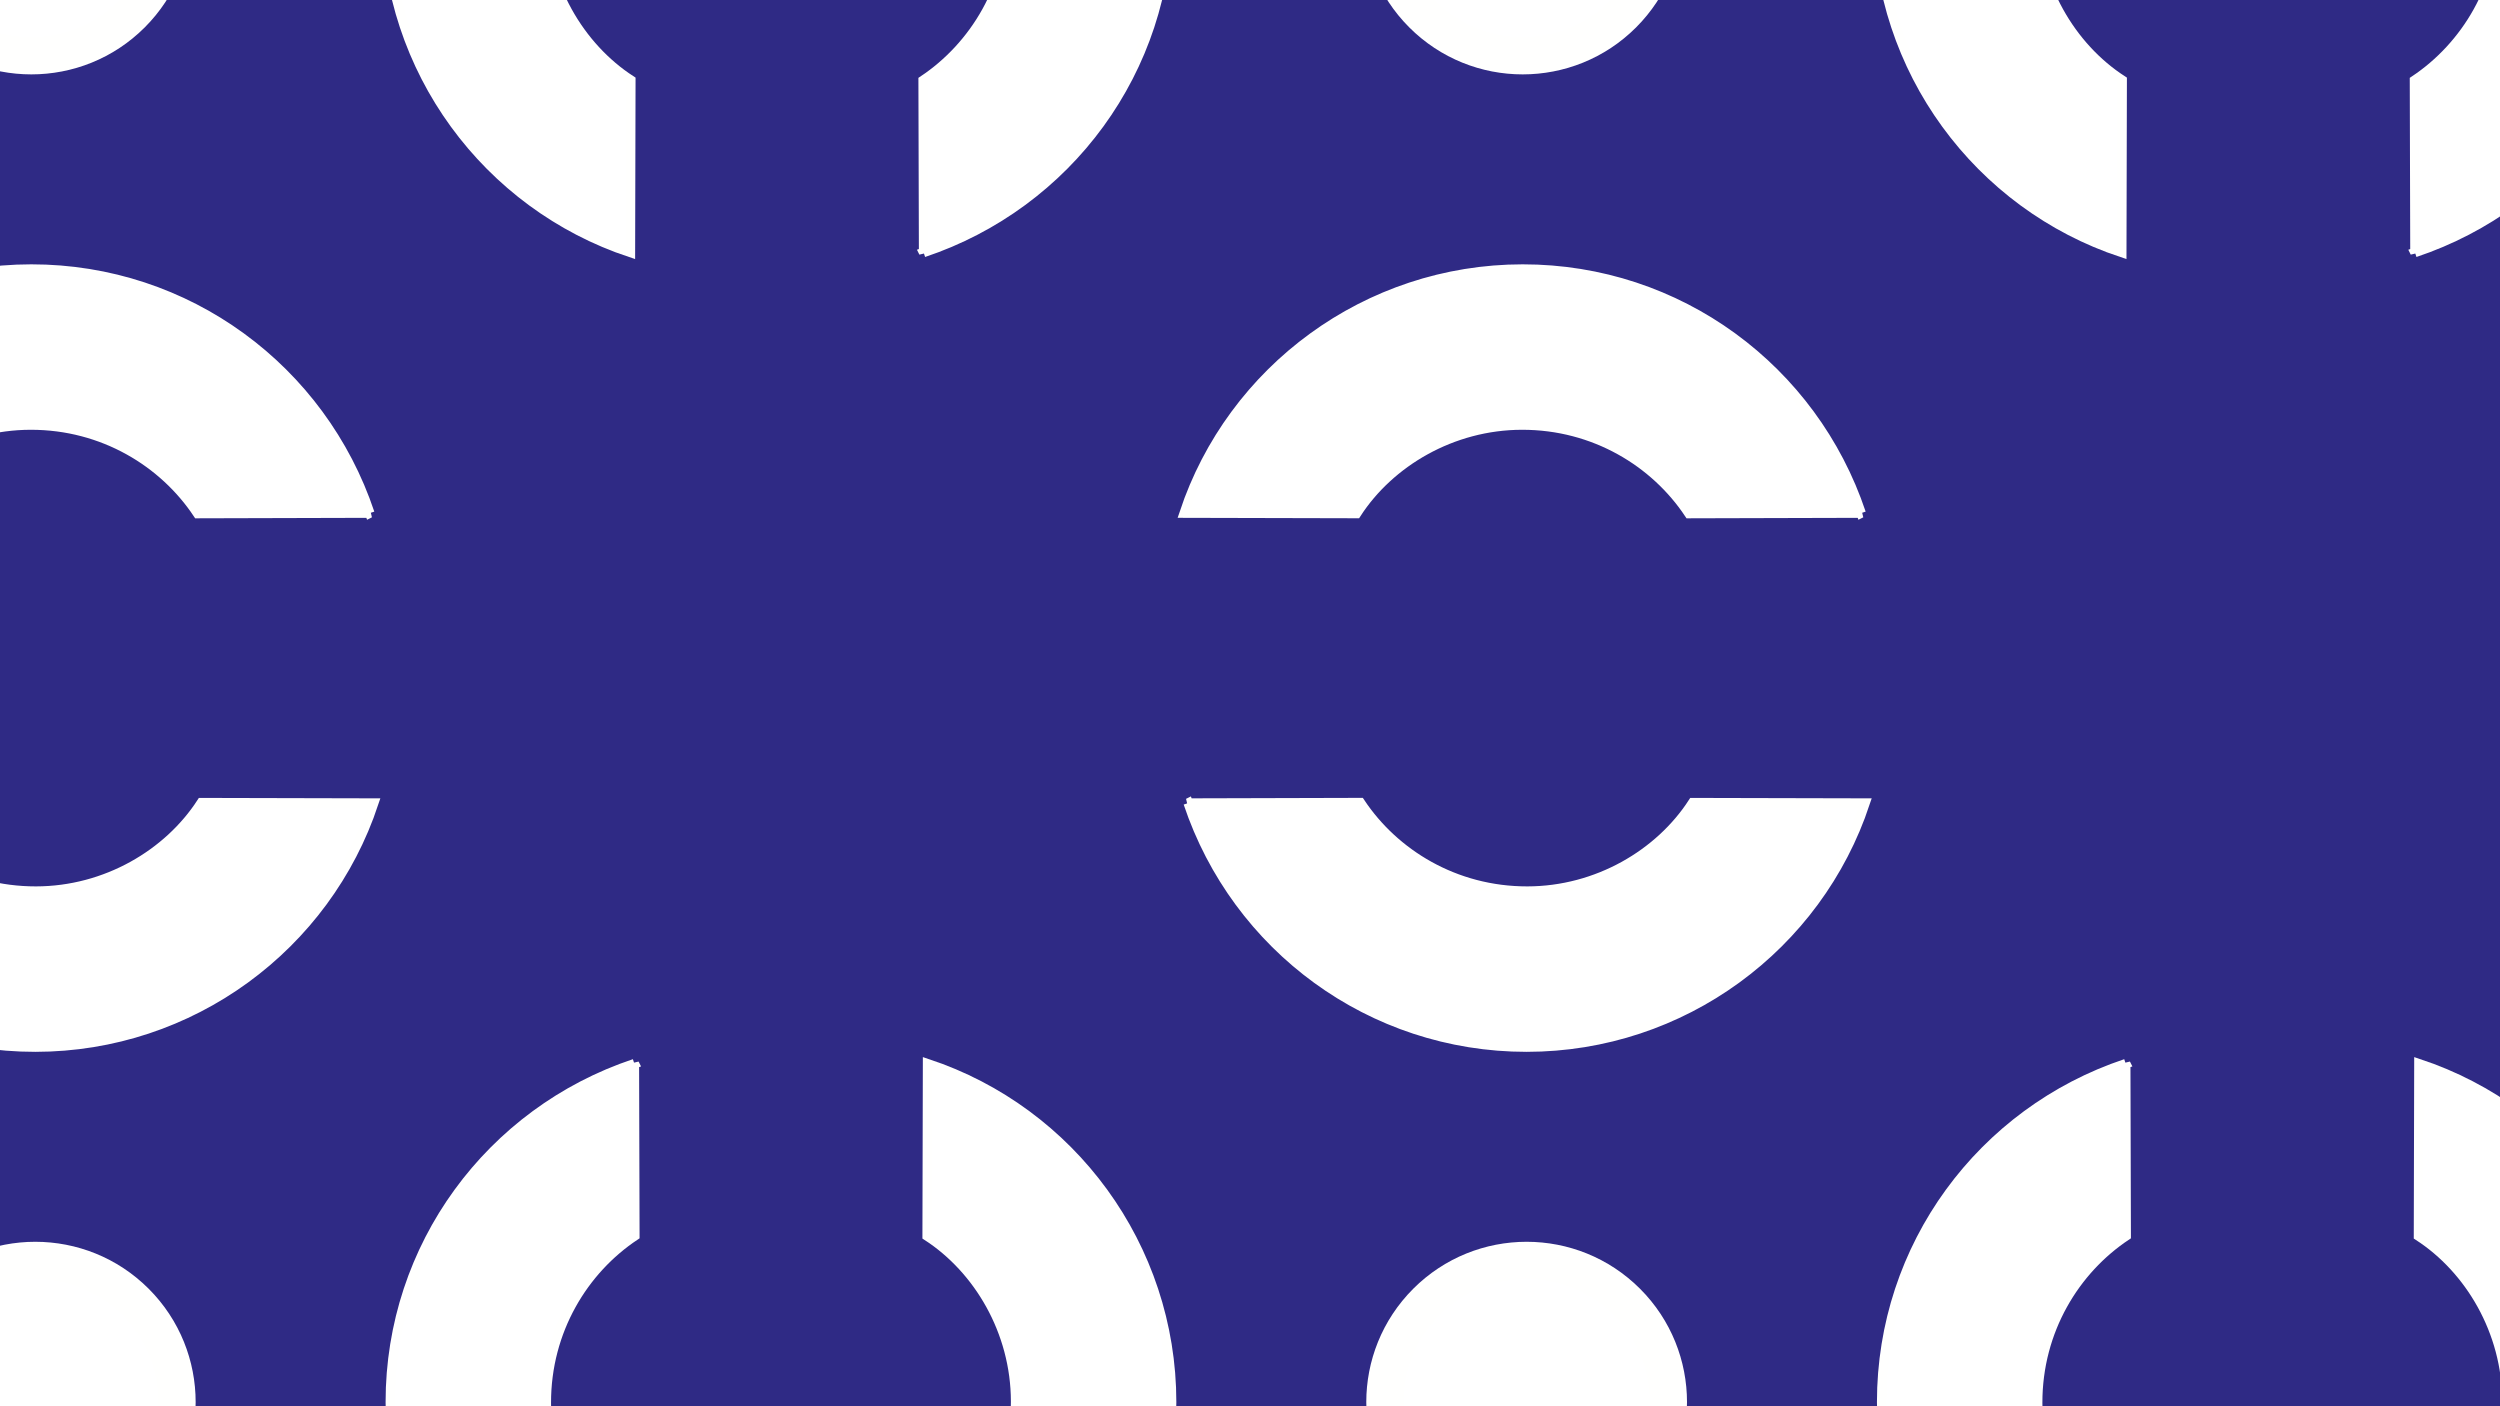 <?xml version="1.0" encoding="UTF-8" standalone="no"?>
<!-- Created with Inkscape (http://www.inkscape.org/) -->

<svg
   xmlns:dc="http://purl.org/dc/elements/1.1/"
   xmlns:cc="http://creativecommons.org/ns#"
   xmlns:rdf="http://www.w3.org/1999/02/22-rdf-syntax-ns#"
   xmlns:svg="http://www.w3.org/2000/svg"
   xmlns="http://www.w3.org/2000/svg"
   xmlns:sodipodi="http://sodipodi.sourceforge.net/DTD/sodipodi-0.dtd"
   xmlns:inkscape="http://www.inkscape.org/namespaces/inkscape"
   version="1.1"
   id="svg978"
   xml:space="preserve"
   width="16cm"
   height="9cm"
   viewBox="0 0 604.724 340.158"
   sodipodi:docname="pattern-6.svg"
   inkscape:version="0.92.3 (2405546, 2018-03-11)"><rect x="0" y="0" width="604.724" height="340.158" fill="#808080" stroke="none"/><defs
     id="defs982" /><sodipodi:namedview
     pagecolor="#ffffff"
     bordercolor="#666666"
     borderopacity="1"
     objecttolerance="10"
     gridtolerance="10"
     guidetolerance="10"
     inkscape:pageopacity="0"
     inkscape:pageshadow="2"
     inkscape:window-width="1853"
     inkscape:window-height="1145"
     id="namedview980"
     showgrid="false"
     units="cm"
     inkscape:zoom="0.88034794"
     inkscape:cx="438.25421"
     inkscape:cy="230.61668"
     inkscape:window-x="67"
     inkscape:window-y="27"
     inkscape:window-maximized="1"
     inkscape:current-layer="g986" /><g
     id="g986"
     inkscape:groupmode="layer"
     inkscape:label="pattern-eps-converted-to"
     transform="matrix(1.333,0,0,-1.333,0,340.158)"><rect
       style="opacity:1;fill:#2f2a85;fill-opacity:1;stroke:#2f2a85;stroke-width:12.218;stroke-miterlimit:4;stroke-dasharray:none;stroke-opacity:1"
       id="rect6799"
       width="979.24"
       height="636.891"
       x="-250.264"
       y="-440.273"
       transform="scale(1,-1)" /><g
       transform="matrix(1.672,-1.672,1.672,1.672,-1092.479,-891.917)"
       id="g1572"
       style="fill:#ffffff;fill-opacity:1;stroke:#fffffe;stroke-opacity:1"><g
         id="g1699"
         transform="matrix(0.967,0,0,0.967,2.497,18.185)"
         style="fill:#ffffff;fill-opacity:1;stroke:#fffffe;stroke-opacity:1"><circle
           style="opacity:1;fill:#ffffff;fill-opacity:1;stroke:#fffffe;stroke-width:2.953;stroke-miterlimit:4;stroke-dasharray:none;stroke-opacity:1"
           id="path835"
           cx="61.191"
           cy="-597.076"
           transform="scale(1,-1)"
           r="11.25" /><g
           style="fill:#ffffff;fill-opacity:1;stroke:#fffffe;stroke-opacity:1"
           transform="rotate(-90,9.243,589.563)"
           id="g890-3"><path
             sodipodi:nodetypes="ccscczc"
             inkscape:connector-curvature="0"
             id="path976-5-2"
             d="m -12.894,588.898 -9.686,9.633 c 0.957,4.759 -0.321,10.268 -4.407,14.343 -3.94,3.929 -9.528,5.329 -14.249,4.319 l -9.649,9.696 c 10.706,5.371 23.942,3.441 32.691,-5.3 8.749,-8.741 10.674,-21.916 5.3,-32.691 z"
             style="fill:#ffffff;fill-opacity:1;stroke:#fffffe;stroke-width:0.75px;stroke-linecap:butt;stroke-linejoin:miter;stroke-opacity:1" /></g><g
           style="fill:#ffffff;fill-opacity:1;stroke:#fffffe;stroke-opacity:1"
           transform="translate(59.462,-44.435)"
           id="g890-9"><path
             sodipodi:nodetypes="ccscczc"
             inkscape:connector-curvature="0"
             id="path976-5-27"
             d="m -12.894,588.898 -9.686,9.633 c 0.957,4.759 -0.321,10.268 -4.407,14.343 -3.94,3.929 -9.528,5.329 -14.249,4.319 l -9.649,9.696 c 10.706,5.371 23.942,3.441 32.691,-5.3 8.749,-8.741 10.674,-21.916 5.3,-32.691 z"
             style="fill:#ffffff;fill-opacity:1;stroke:#fffffe;stroke-width:0.75px;stroke-linecap:butt;stroke-linejoin:miter;stroke-opacity:1" /></g><g
           style="fill:#ffffff;fill-opacity:1;stroke:#fffffe;stroke-opacity:1"
           transform="rotate(-90,9.246,509.68)"
           id="g890-0"><path
             sodipodi:nodetypes="ccscczc"
             inkscape:connector-curvature="0"
             id="path976-9"
             d="m -63.527,614.238 9.686,-9.633 c -0.957,-4.759 0.321,-10.268 4.407,-14.343 3.94,-3.929 9.528,-5.329 14.249,-4.319 l 9.649,-9.696 c -10.706,-5.371 -23.942,-3.441 -32.691,5.3 -8.749,8.741 -10.674,21.916 -5.3,32.691 z"
             style="fill:#ffffff;fill-opacity:1;stroke:#fffffe;stroke-width:0.75px;stroke-linecap:butt;stroke-linejoin:miter;stroke-opacity:1" /></g><g
           style="fill:#ffffff;fill-opacity:1;stroke:#fffffe;stroke-opacity:1"
           transform="translate(139.342,35.451)"
           id="g890-6"><path
             sodipodi:nodetypes="ccscczc"
             inkscape:connector-curvature="0"
             id="path976-0"
             d="m -63.527,614.238 9.686,-9.633 c -0.957,-4.759 0.321,-10.268 4.407,-14.343 3.94,-3.929 9.528,-5.329 14.249,-4.319 l 9.649,-9.696 c -10.706,-5.371 -23.942,-3.441 -32.691,5.3 -8.749,8.741 -10.674,21.916 -5.3,32.691 z"
             style="fill:#ffffff;fill-opacity:1;stroke:#fffffe;stroke-width:0.75px;stroke-linecap:butt;stroke-linejoin:miter;stroke-opacity:1" /></g></g></g><g
       transform="matrix(-1.672,1.672,-1.672,-1.672,1104.568,1163.445)"
       id="g1572-0"
       style="fill:#ffffff;fill-opacity:1;stroke:#fffffe;stroke-opacity:1"><g
         id="g1699-4"
         transform="matrix(0.967,0,0,0.967,2.497,18.185)"
         style="fill:#ffffff;fill-opacity:1;stroke:#fffffe;stroke-opacity:1"><circle
           style="opacity:1;fill:#ffffff;fill-opacity:1;stroke:#fffffe;stroke-width:2.953;stroke-miterlimit:4;stroke-dasharray:none;stroke-opacity:1"
           id="path835-8"
           cx="61.191"
           cy="-597.076"
           transform="scale(1,-1)"
           r="11.25" /><g
           style="fill:#ffffff;fill-opacity:1;stroke:#fffffe;stroke-opacity:1"
           transform="rotate(-90,9.243,589.563)"
           id="g890-3-7"><path
             sodipodi:nodetypes="ccscczc"
             inkscape:connector-curvature="0"
             id="path976-5-2-1"
             d="m -12.894,588.898 -9.686,9.633 c 0.957,4.759 -0.321,10.268 -4.407,14.343 -3.94,3.929 -9.528,5.329 -14.249,4.319 l -9.649,9.696 c 10.706,5.371 23.942,3.441 32.691,-5.3 8.749,-8.741 10.674,-21.916 5.3,-32.691 z"
             style="fill:#ffffff;fill-opacity:1;stroke:#fffffe;stroke-width:0.75px;stroke-linecap:butt;stroke-linejoin:miter;stroke-opacity:1" /></g><g
           style="fill:#ffffff;fill-opacity:1;stroke:#fffffe;stroke-opacity:1"
           transform="translate(59.462,-44.435)"
           id="g890-9-7"><path
             sodipodi:nodetypes="ccscczc"
             inkscape:connector-curvature="0"
             id="path976-5-27-2"
             d="m -12.894,588.898 -9.686,9.633 c 0.957,4.759 -0.321,10.268 -4.407,14.343 -3.94,3.929 -9.528,5.329 -14.249,4.319 l -9.649,9.696 c 10.706,5.371 23.942,3.441 32.691,-5.3 8.749,-8.741 10.674,-21.916 5.3,-32.691 z"
             style="fill:#ffffff;fill-opacity:1;stroke:#fffffe;stroke-width:0.75px;stroke-linecap:butt;stroke-linejoin:miter;stroke-opacity:1" /></g><g
           style="fill:#ffffff;fill-opacity:1;stroke:#fffffe;stroke-opacity:1"
           transform="rotate(-90,9.246,509.68)"
           id="g890-0-7"><path
             sodipodi:nodetypes="ccscczc"
             inkscape:connector-curvature="0"
             id="path976-9-2"
             d="m -63.527,614.238 9.686,-9.633 c -0.957,-4.759 0.321,-10.268 4.407,-14.343 3.94,-3.929 9.528,-5.329 14.249,-4.319 l 9.649,-9.696 c -10.706,-5.371 -23.942,-3.441 -32.691,5.3 -8.749,8.741 -10.674,21.916 -5.3,32.691 z"
             style="fill:#ffffff;fill-opacity:1;stroke:#fffffe;stroke-width:0.75px;stroke-linecap:butt;stroke-linejoin:miter;stroke-opacity:1" /></g><g
           style="fill:#ffffff;fill-opacity:1;stroke:#fffffe;stroke-opacity:1"
           transform="translate(139.342,35.451)"
           id="g890-6-2"><path
             sodipodi:nodetypes="ccscczc"
             inkscape:connector-curvature="0"
             id="path976-0-6"
             d="m -63.527,614.238 9.686,-9.633 c -0.957,-4.759 0.321,-10.268 4.407,-14.343 3.94,-3.929 9.528,-5.329 14.249,-4.319 l 9.649,-9.696 c -10.706,-5.371 -23.942,-3.441 -32.691,5.3 -8.749,8.741 -10.674,21.916 -5.3,32.691 z"
             style="fill:#ffffff;fill-opacity:1;stroke:#fffffe;stroke-width:0.75px;stroke-linecap:butt;stroke-linejoin:miter;stroke-opacity:1" /></g></g></g><path
       style="fill:#ffffff;fill-opacity:1;stroke:#fffffe;stroke-width:0.75px;stroke-linecap:butt;stroke-linejoin:miter;stroke-opacity:1"
       d="m -102.627,61.854 c -53.282,-1.3e-4 -53.282,-1.3e-4 -53.282,-1.3e-4"
       id="path6413-7"
       inkscape:connector-curvature="0" /><path
       style="fill:#ffffff;fill-opacity:1;stroke:#fffffe;stroke-width:0.75px;stroke-linecap:butt;stroke-linejoin:miter;stroke-opacity:1"
       d="m -155.909,-60.952 c 53.282,1.3e-4 53.282,1.3e-4 53.282,1.3e-4"
       id="path6415-1"
       inkscape:connector-curvature="0" /><g
       transform="matrix(1.672,-1.672,1.672,1.672,-821.854,-891.917)"
       id="g1572-7"
       style="fill:#ffffff;fill-opacity:1;stroke:#fffffe;stroke-opacity:1"><g
         id="g1699-3"
         transform="matrix(0.967,0,0,0.967,2.497,18.185)"
         style="fill:#ffffff;fill-opacity:1;stroke:#fffffe;stroke-opacity:1"><circle
           style="opacity:1;fill:#ffffff;fill-opacity:1;stroke:#fffffe;stroke-width:2.953;stroke-miterlimit:4;stroke-dasharray:none;stroke-opacity:1"
           id="path835-6"
           cx="61.191"
           cy="-597.076"
           transform="scale(1,-1)"
           r="11.25" /><g
           style="fill:#ffffff;fill-opacity:1;stroke:#fffffe;stroke-opacity:1"
           transform="rotate(-90,9.243,589.563)"
           id="g890-3-5"><path
             sodipodi:nodetypes="ccscczc"
             inkscape:connector-curvature="0"
             id="path976-5-2-6"
             d="m -12.894,588.898 -9.686,9.633 c 0.957,4.759 -0.321,10.268 -4.407,14.343 -3.94,3.929 -9.528,5.329 -14.249,4.319 l -9.649,9.696 c 10.706,5.371 23.942,3.441 32.691,-5.3 8.749,-8.741 10.674,-21.916 5.3,-32.691 z"
             style="fill:#ffffff;fill-opacity:1;stroke:#fffffe;stroke-width:0.75px;stroke-linecap:butt;stroke-linejoin:miter;stroke-opacity:1" /></g><g
           style="fill:#ffffff;fill-opacity:1;stroke:#fffffe;stroke-opacity:1"
           transform="translate(59.462,-44.435)"
           id="g890-9-3"><path
             sodipodi:nodetypes="ccscczc"
             inkscape:connector-curvature="0"
             id="path976-5-27-9"
             d="m -12.894,588.898 -9.686,9.633 c 0.957,4.759 -0.321,10.268 -4.407,14.343 -3.94,3.929 -9.528,5.329 -14.249,4.319 l -9.649,9.696 c 10.706,5.371 23.942,3.441 32.691,-5.3 8.749,-8.741 10.674,-21.916 5.3,-32.691 z"
             style="fill:#ffffff;fill-opacity:1;stroke:#fffffe;stroke-width:0.75px;stroke-linecap:butt;stroke-linejoin:miter;stroke-opacity:1" /></g><g
           style="fill:#ffffff;fill-opacity:1;stroke:#fffffe;stroke-opacity:1"
           transform="rotate(-90,9.246,509.68)"
           id="g890-0-4"><path
             sodipodi:nodetypes="ccscczc"
             inkscape:connector-curvature="0"
             id="path976-9-8"
             d="m -63.527,614.238 9.686,-9.633 c -0.957,-4.759 0.321,-10.268 4.407,-14.343 3.94,-3.929 9.528,-5.329 14.249,-4.319 l 9.649,-9.696 c -10.706,-5.371 -23.942,-3.441 -32.691,5.3 -8.749,8.741 -10.674,21.916 -5.3,32.691 z"
             style="fill:#ffffff;fill-opacity:1;stroke:#fffffe;stroke-width:0.75px;stroke-linecap:butt;stroke-linejoin:miter;stroke-opacity:1" /></g><g
           style="fill:#ffffff;fill-opacity:1;stroke:#fffffe;stroke-opacity:1"
           transform="translate(139.342,35.451)"
           id="g890-6-1"><path
             sodipodi:nodetypes="ccscczc"
             inkscape:connector-curvature="0"
             id="path976-0-2"
             d="m -63.527,614.238 9.686,-9.633 c -0.957,-4.759 0.321,-10.268 4.407,-14.343 3.94,-3.929 9.528,-5.329 14.249,-4.319 l 9.649,-9.696 c -10.706,-5.371 -23.942,-3.441 -32.691,5.3 -8.749,8.741 -10.674,21.916 -5.3,32.691 z"
             style="fill:#ffffff;fill-opacity:1;stroke:#fffffe;stroke-width:0.75px;stroke-linecap:butt;stroke-linejoin:miter;stroke-opacity:1" /></g></g></g><g
       transform="matrix(-1.672,1.672,-1.672,-1.672,1375.193,1163.445)"
       id="g1572-0-9"
       style="fill:#ffffff;fill-opacity:1;stroke:#fffffe;stroke-opacity:1"><g
         id="g1699-4-3"
         transform="matrix(0.967,0,0,0.967,2.497,18.185)"
         style="fill:#ffffff;fill-opacity:1;stroke:#fffffe;stroke-opacity:1"><circle
           style="opacity:1;fill:#ffffff;fill-opacity:1;stroke:#fffffe;stroke-width:2.953;stroke-miterlimit:4;stroke-dasharray:none;stroke-opacity:1"
           id="path835-8-9"
           cx="61.191"
           cy="-597.076"
           transform="scale(1,-1)"
           r="11.25" /><g
           style="fill:#ffffff;fill-opacity:1;stroke:#fffffe;stroke-opacity:1"
           transform="rotate(-90,9.243,589.563)"
           id="g890-3-7-0"><path
             sodipodi:nodetypes="ccscczc"
             inkscape:connector-curvature="0"
             id="path976-5-2-1-8"
             d="m -12.894,588.898 -9.686,9.633 c 0.957,4.759 -0.321,10.268 -4.407,14.343 -3.94,3.929 -9.528,5.329 -14.249,4.319 l -9.649,9.696 c 10.706,5.371 23.942,3.441 32.691,-5.3 8.749,-8.741 10.674,-21.916 5.3,-32.691 z"
             style="fill:#ffffff;fill-opacity:1;stroke:#fffffe;stroke-width:0.75px;stroke-linecap:butt;stroke-linejoin:miter;stroke-opacity:1" /></g><g
           style="fill:#ffffff;fill-opacity:1;stroke:#fffffe;stroke-opacity:1"
           transform="translate(59.462,-44.435)"
           id="g890-9-7-8"><path
             sodipodi:nodetypes="ccscczc"
             inkscape:connector-curvature="0"
             id="path976-5-27-2-5"
             d="m -12.894,588.898 -9.686,9.633 c 0.957,4.759 -0.321,10.268 -4.407,14.343 -3.94,3.929 -9.528,5.329 -14.249,4.319 l -9.649,9.696 c 10.706,5.371 23.942,3.441 32.691,-5.3 8.749,-8.741 10.674,-21.916 5.3,-32.691 z"
             style="fill:#ffffff;fill-opacity:1;stroke:#fffffe;stroke-width:0.75px;stroke-linecap:butt;stroke-linejoin:miter;stroke-opacity:1" /></g><g
           style="fill:#ffffff;fill-opacity:1;stroke:#fffffe;stroke-opacity:1"
           transform="rotate(-90,9.246,509.68)"
           id="g890-0-7-0"><path
             sodipodi:nodetypes="ccscczc"
             inkscape:connector-curvature="0"
             id="path976-9-2-9"
             d="m -63.527,614.238 9.686,-9.633 c -0.957,-4.759 0.321,-10.268 4.407,-14.343 3.94,-3.929 9.528,-5.329 14.249,-4.319 l 9.649,-9.696 c -10.706,-5.371 -23.942,-3.441 -32.691,5.3 -8.749,8.741 -10.674,21.916 -5.3,32.691 z"
             style="fill:#ffffff;fill-opacity:1;stroke:#fffffe;stroke-width:0.75px;stroke-linecap:butt;stroke-linejoin:miter;stroke-opacity:1" /></g><g
           style="fill:#ffffff;fill-opacity:1;stroke:#fffffe;stroke-opacity:1"
           transform="translate(139.342,35.451)"
           id="g890-6-2-6"><path
             sodipodi:nodetypes="ccscczc"
             inkscape:connector-curvature="0"
             id="path976-0-6-3"
             d="m -63.527,614.238 9.686,-9.633 c -0.957,-4.759 0.321,-10.268 4.407,-14.343 3.94,-3.929 9.528,-5.329 14.249,-4.319 l 9.649,-9.696 c -10.706,-5.371 -23.942,-3.441 -32.691,5.3 -8.749,8.741 -10.674,21.916 -5.3,32.691 z"
             style="fill:#ffffff;fill-opacity:1;stroke:#fffffe;stroke-width:0.75px;stroke-linecap:butt;stroke-linejoin:miter;stroke-opacity:1" /></g></g></g><g
       transform="matrix(1.672,-1.672,1.672,1.672,-551.23,-891.917)"
       id="g1572-1"
       style="fill:#ffffff;fill-opacity:1;stroke:#fffffe;stroke-opacity:1"><g
         id="g1699-0"
         transform="matrix(0.967,0,0,0.967,2.497,18.185)"
         style="fill:#ffffff;fill-opacity:1;stroke:#fffffe;stroke-opacity:1"><circle
           style="opacity:1;fill:#ffffff;fill-opacity:1;stroke:#fffffe;stroke-width:2.953;stroke-miterlimit:4;stroke-dasharray:none;stroke-opacity:1"
           id="path835-3"
           cx="61.191"
           cy="-597.076"
           transform="scale(1,-1)"
           r="11.25" /><g
           style="fill:#ffffff;fill-opacity:1;stroke:#fffffe;stroke-opacity:1"
           transform="rotate(-90,9.243,589.563)"
           id="g890-3-0"><path
             sodipodi:nodetypes="ccscczc"
             inkscape:connector-curvature="0"
             id="path976-5-2-4"
             d="m -12.894,588.898 -9.686,9.633 c 0.957,4.759 -0.321,10.268 -4.407,14.343 -3.94,3.929 -9.528,5.329 -14.249,4.319 l -9.649,9.696 c 10.706,5.371 23.942,3.441 32.691,-5.3 8.749,-8.741 10.674,-21.916 5.3,-32.691 z"
             style="fill:#ffffff;fill-opacity:1;stroke:#fffffe;stroke-width:0.75px;stroke-linecap:butt;stroke-linejoin:miter;stroke-opacity:1" /></g><g
           style="fill:#ffffff;fill-opacity:1;stroke:#fffffe;stroke-opacity:1"
           transform="translate(59.462,-44.435)"
           id="g890-9-4"><path
             sodipodi:nodetypes="ccscczc"
             inkscape:connector-curvature="0"
             id="path976-5-27-4"
             d="m -12.894,588.898 -9.686,9.633 c 0.957,4.759 -0.321,10.268 -4.407,14.343 -3.94,3.929 -9.528,5.329 -14.249,4.319 l -9.649,9.696 c 10.706,5.371 23.942,3.441 32.691,-5.3 8.749,-8.741 10.674,-21.916 5.3,-32.691 z"
             style="fill:#ffffff;fill-opacity:1;stroke:#fffffe;stroke-width:0.75px;stroke-linecap:butt;stroke-linejoin:miter;stroke-opacity:1" /></g><g
           style="fill:#ffffff;fill-opacity:1;stroke:#fffffe;stroke-opacity:1"
           transform="rotate(-90,9.246,509.68)"
           id="g890-0-47"><path
             sodipodi:nodetypes="ccscczc"
             inkscape:connector-curvature="0"
             id="path976-9-6"
             d="m -63.527,614.238 9.686,-9.633 c -0.957,-4.759 0.321,-10.268 4.407,-14.343 3.94,-3.929 9.528,-5.329 14.249,-4.319 l 9.649,-9.696 c -10.706,-5.371 -23.942,-3.441 -32.691,5.3 -8.749,8.741 -10.674,21.916 -5.3,32.691 z"
             style="fill:#ffffff;fill-opacity:1;stroke:#fffffe;stroke-width:0.75px;stroke-linecap:butt;stroke-linejoin:miter;stroke-opacity:1" /></g><g
           style="fill:#ffffff;fill-opacity:1;stroke:#fffffe;stroke-opacity:1"
           transform="translate(139.342,35.451)"
           id="g890-6-3"><path
             sodipodi:nodetypes="ccscczc"
             inkscape:connector-curvature="0"
             id="path976-0-1"
             d="m -63.527,614.238 9.686,-9.633 c -0.957,-4.759 0.321,-10.268 4.407,-14.343 3.94,-3.929 9.528,-5.329 14.249,-4.319 l 9.649,-9.696 c -10.706,-5.371 -23.942,-3.441 -32.691,5.3 -8.749,8.741 -10.674,21.916 -5.3,32.691 z"
             style="fill:#ffffff;fill-opacity:1;stroke:#fffffe;stroke-width:0.75px;stroke-linecap:butt;stroke-linejoin:miter;stroke-opacity:1" /></g></g></g><g
       transform="matrix(-1.672,1.672,-1.672,-1.672,1645.818,1163.445)"
       id="g1572-0-7"
       style="fill:#ffffff;fill-opacity:1;stroke:#fffffe;stroke-opacity:1"><g
         id="g1699-4-5"
         transform="matrix(0.967,0,0,0.967,2.497,18.185)"
         style="fill:#ffffff;fill-opacity:1;stroke:#fffffe;stroke-opacity:1"><circle
           style="opacity:1;fill:#ffffff;fill-opacity:1;stroke:#fffffe;stroke-width:2.953;stroke-miterlimit:4;stroke-dasharray:none;stroke-opacity:1"
           id="path835-8-96"
           cx="61.191"
           cy="-597.076"
           transform="scale(1,-1)"
           r="11.25" /><g
           style="fill:#ffffff;fill-opacity:1;stroke:#fffffe;stroke-opacity:1"
           transform="rotate(-90,9.243,589.563)"
           id="g890-3-7-2"><path
             sodipodi:nodetypes="ccscczc"
             inkscape:connector-curvature="0"
             id="path976-5-2-1-1"
             d="m -12.894,588.898 -9.686,9.633 c 0.957,4.759 -0.321,10.268 -4.407,14.343 -3.94,3.929 -9.528,5.329 -14.249,4.319 l -9.649,9.696 c 10.706,5.371 23.942,3.441 32.691,-5.3 8.749,-8.741 10.674,-21.916 5.3,-32.691 z"
             style="fill:#ffffff;fill-opacity:1;stroke:#fffffe;stroke-width:0.75px;stroke-linecap:butt;stroke-linejoin:miter;stroke-opacity:1" /></g><g
           style="fill:#ffffff;fill-opacity:1;stroke:#fffffe;stroke-opacity:1"
           transform="translate(59.462,-44.435)"
           id="g890-9-7-7"><path
             sodipodi:nodetypes="ccscczc"
             inkscape:connector-curvature="0"
             id="path976-5-27-2-8"
             d="m -12.894,588.898 -9.686,9.633 c 0.957,4.759 -0.321,10.268 -4.407,14.343 -3.94,3.929 -9.528,5.329 -14.249,4.319 l -9.649,9.696 c 10.706,5.371 23.942,3.441 32.691,-5.3 8.749,-8.741 10.674,-21.916 5.3,-32.691 z"
             style="fill:#ffffff;fill-opacity:1;stroke:#fffffe;stroke-width:0.75px;stroke-linecap:butt;stroke-linejoin:miter;stroke-opacity:1" /></g><g
           style="fill:#ffffff;fill-opacity:1;stroke:#fffffe;stroke-opacity:1"
           transform="rotate(-90,9.246,509.68)"
           id="g890-0-7-5"><path
             sodipodi:nodetypes="ccscczc"
             inkscape:connector-curvature="0"
             id="path976-9-2-7"
             d="m -63.527,614.238 9.686,-9.633 c -0.957,-4.759 0.321,-10.268 4.407,-14.343 3.94,-3.929 9.528,-5.329 14.249,-4.319 l 9.649,-9.696 c -10.706,-5.371 -23.942,-3.441 -32.691,5.3 -8.749,8.741 -10.674,21.916 -5.3,32.691 z"
             style="fill:#ffffff;fill-opacity:1;stroke:#fffffe;stroke-width:0.75px;stroke-linecap:butt;stroke-linejoin:miter;stroke-opacity:1" /></g><g
           style="fill:#ffffff;fill-opacity:1;stroke:#fffffe;stroke-opacity:1"
           transform="translate(139.342,35.451)"
           id="g890-6-2-4"><path
             sodipodi:nodetypes="ccscczc"
             inkscape:connector-curvature="0"
             id="path976-0-6-1"
             d="m -63.527,614.238 9.686,-9.633 c -0.957,-4.759 0.321,-10.268 4.407,-14.343 3.94,-3.929 9.528,-5.329 14.249,-4.319 l 9.649,-9.696 c -10.706,-5.371 -23.942,-3.441 -32.691,5.3 -8.749,8.741 -10.674,21.916 -5.3,32.691 z"
             style="fill:#ffffff;fill-opacity:1;stroke:#fffffe;stroke-width:0.75px;stroke-linecap:butt;stroke-linejoin:miter;stroke-opacity:1" /></g></g></g><path
       style="fill:#ffffff;fill-opacity:1;stroke:#fffffe;stroke-width:0.75px;stroke-linecap:butt;stroke-linejoin:miter;stroke-opacity:1"
       d="m 608.697,109.123 c -1.4e-4,53.282 -1.4e-4,53.282 -1.4e-4,53.282"
       id="path6415-9"
       inkscape:connector-curvature="0" /></g></svg>